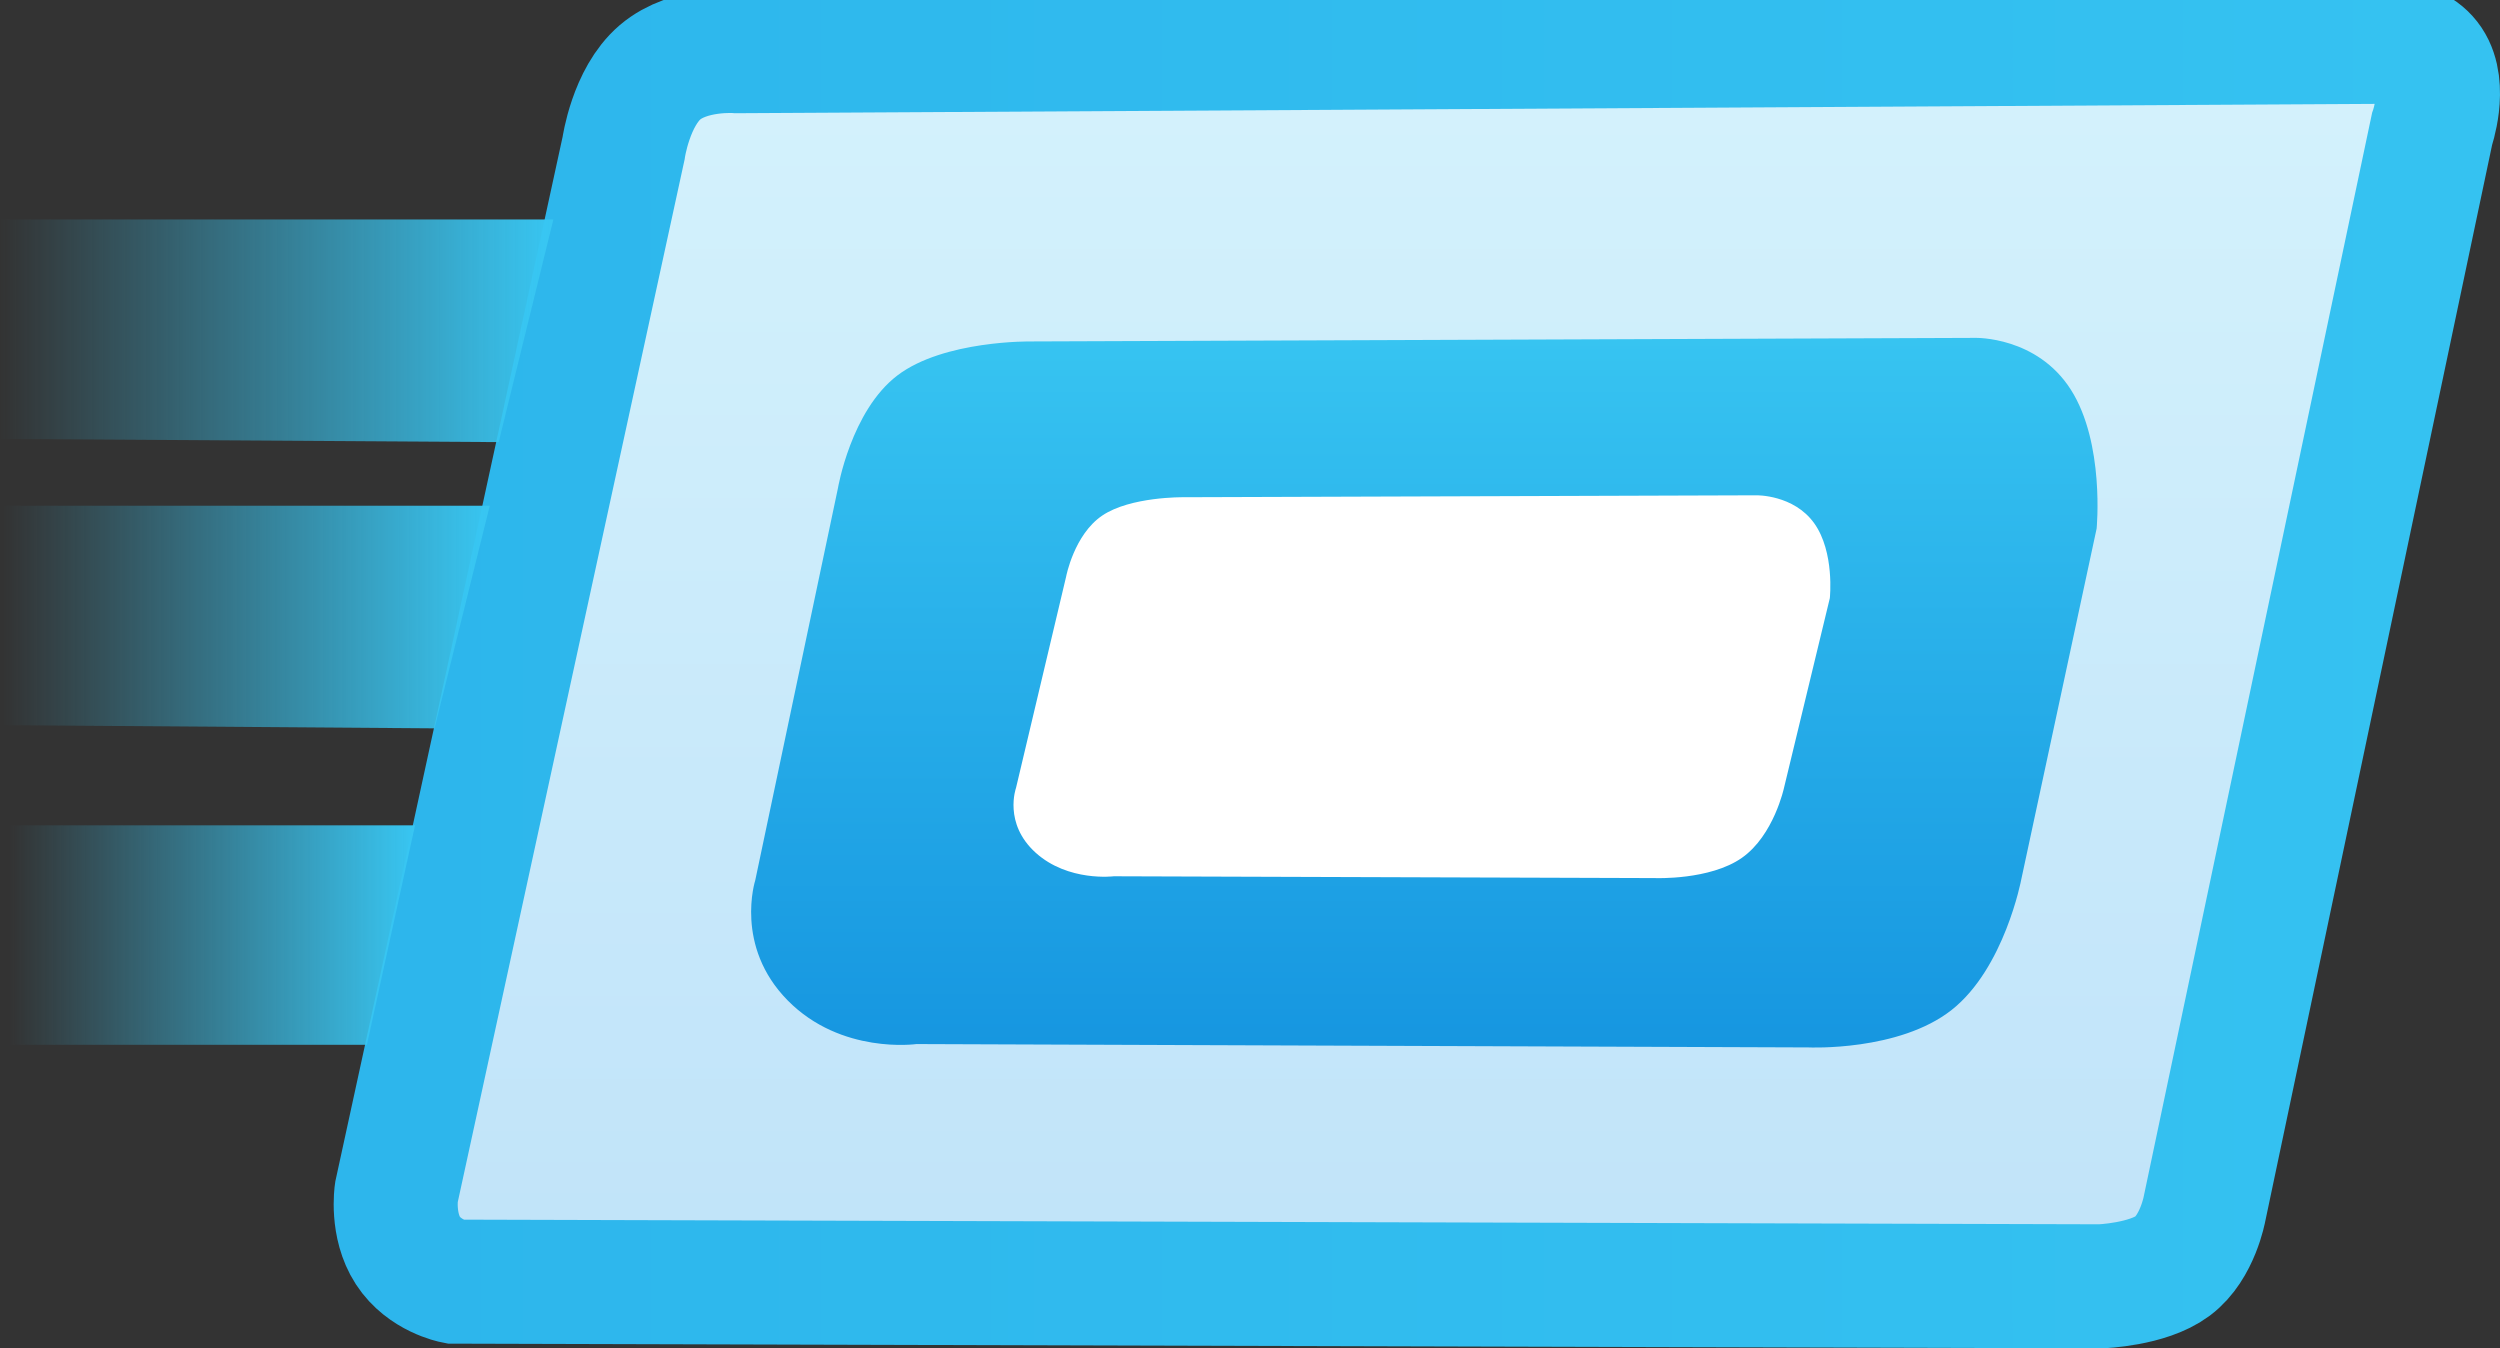 <svg version="1.1" xmlns="http://www.w3.org/2000/svg" xmlns:xlink="http://www.w3.org/1999/xlink" width="262.027" height="141.32" viewBox="0,0,262.027,141.32"><rect x="0" y="0" width="262.027" height="141.32" fill="#333333" stroke="none"/><defs><linearGradient x1="260.737" y1="114.765" x2="260.737" y2="245.235" gradientUnits="userSpaceOnUse" id="color-1"><stop offset="0" stop-color="#d4f2fc"/><stop offset="1" stop-color="#c0e3f9"/></linearGradient><linearGradient x1="153.71" y1="180" x2="367.763" y2="180" gradientUnits="userSpaceOnUse" id="color-2"><stop offset="0" stop-color="#2db6ec"/><stop offset="1" stop-color="#35c2f1"/></linearGradient><linearGradient x1="261.521" y1="145.829" x2="261.521" y2="220.209" gradientUnits="userSpaceOnUse" id="color-3"><stop offset="0" stop-color="#37c4f1"/><stop offset="1" stop-color="#1696e0"/></linearGradient><linearGradient x1="112.237" y1="145.088" x2="170.237" y2="145.088" gradientUnits="userSpaceOnUse" id="color-4"><stop offset="0" stop-color="#38c6f2" stop-opacity="0"/><stop offset="1" stop-color="#38c6f2"/></linearGradient><linearGradient x1="112.57" y1="175.088" x2="163.57" y2="175.088" gradientUnits="userSpaceOnUse" id="color-5"><stop offset="0" stop-color="#38c6f2" stop-opacity="0"/><stop offset="1" stop-color="#38c6f2"/></linearGradient><linearGradient x1="113.237" y1="208.588" x2="155.737" y2="208.588" gradientUnits="userSpaceOnUse" id="color-6"><stop offset="0" stop-color="#38c6f2" stop-opacity="0"/><stop offset="1" stop-color="#38c6f2"/></linearGradient></defs><g transform="translate(-112.237,-110.416)"><g data-paper-data="{&quot;isPaintingLayer&quot;:true}" fill-rule="nonzero" stroke-linecap="butt" stroke-linejoin="miter" stroke-miterlimit="10" stroke-dasharray="" stroke-dashoffset="0" style="mix-blend-mode: normal"><path d="M154.99,241.486c-1.719,-2.648 -1.209,-6.078 -1.209,-6.078l23.814,-109.452c0,0 0.747,-5.336 3.819,-7.962c3.072,-2.626 8.083,-2.212 8.083,-2.212l171.49,-0.977c0,0 4.175,-0.511 5.935,2.111c1.759,2.622 0.215,7.056 0.215,7.056l-23.837,113.109c0,0 -0.73,4.067 -3.342,6.023c-2.611,1.956 -7.547,2.131 -7.547,2.131l-172.568,-0.49c0,0 -3.134,-0.611 -4.853,-3.259z" fill="url(#color-1)" stroke="url(#color-2)" stroke-width="13"/><path d="M194.792,215.267c-5.615,-5.701 -3.397,-12.584 -3.397,-12.584l8.661,-41.071c0,0 1.367,-8.137 6.236,-11.845c4.869,-3.708 13.996,-3.564 13.996,-3.564l99.002,-0.374c0,0 6.443,-0.162 10.002,5.438c3.559,5.6 2.696,14.542 2.696,14.542l-7.905,36.806c0,0 -1.759,9.288 -7.291,13.652c-5.532,4.364 -14.998,3.93 -14.998,3.93l-93.499,-0.353c0,0 -7.889,1.124 -13.503,-4.577z" fill="url(#color-3)" stroke="none" stroke-width="13"/><path d="M220.786,199.79c-3.406,-3.076 -2.061,-6.789 -2.061,-6.789l5.255,-22.157c0,0 0.829,-4.39 3.783,-6.39c2.954,-2.001 8.491,-1.923 8.491,-1.923l60.066,-0.202c0,0 3.909,-0.087 6.068,2.934c2.159,3.021 1.635,7.845 1.635,7.845l-4.796,19.856c0,0 -1.067,5.011 -4.424,7.365c-3.356,2.354 -9.099,2.12 -9.099,2.12l-56.726,-0.19c0,0 -4.786,0.606 -8.193,-2.469z" fill="#ffffff" stroke="none" stroke-width="13"/><path d="M112.237,156.421v-23h58l-5.73,23.333z" fill="url(#color-4)" stroke="none" stroke-width="0"/><path d="M112.57,186.421v-23h51l-5.786,23.333z" fill="url(#color-5)" stroke="none" stroke-width="0"/><path d="M113.237,219.921v-23h42.5l-5.044,23z" fill="url(#color-6)" stroke="none" stroke-width="0"/></g></g></svg><!--rotationCenter:127.76336780148937:69.58399454956745-->